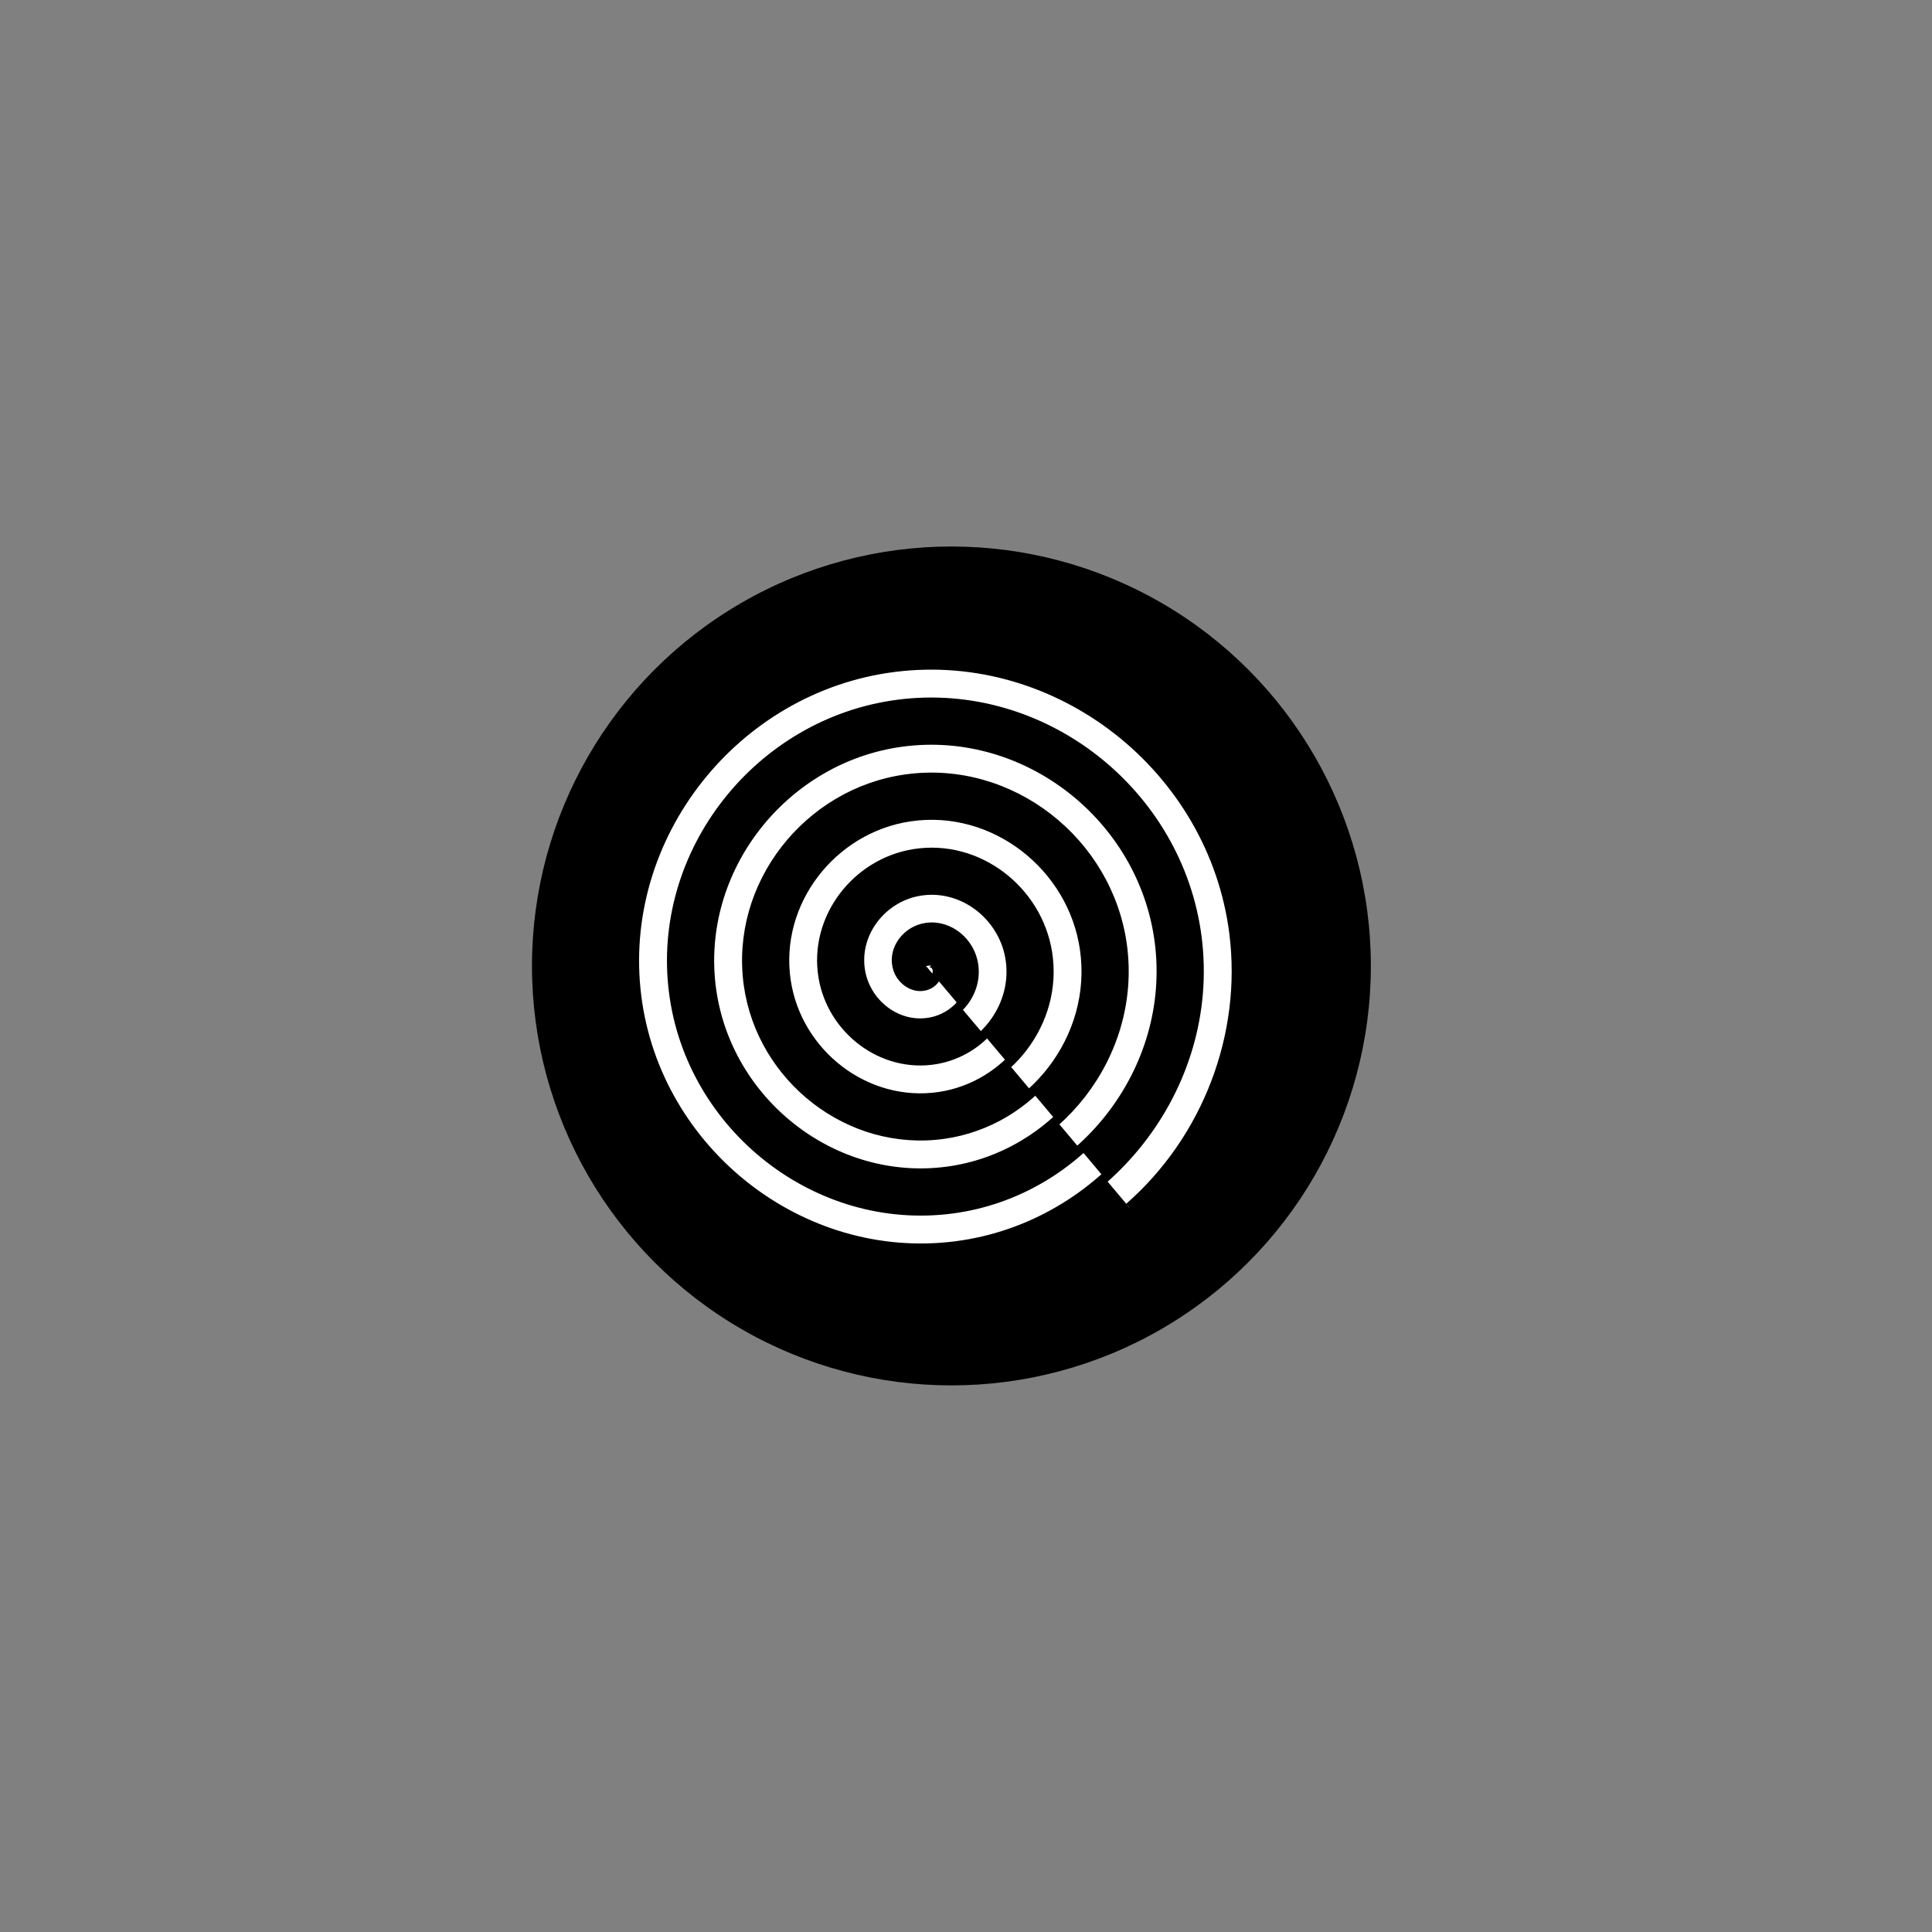 <?xml version="1.0" encoding="UTF-8" standalone="no"?>
<!-- Created with Inkscape (http://www.inkscape.org/) -->

<svg
   xmlns:dc="http://purl.org/dc/elements/1.1/"
   xmlns:cc="http://creativecommons.org/ns#"
   xmlns:rdf="http://www.w3.org/1999/02/22-rdf-syntax-ns#"
   xmlns:svg="http://www.w3.org/2000/svg"
   xmlns="http://www.w3.org/2000/svg"
   xmlns:sodipodi="http://sodipodi.sourceforge.net/DTD/sodipodi-0.dtd"
   xmlns:inkscape="http://www.inkscape.org/namespaces/inkscape"
   width="200"
   height="200"
   viewBox="0 0 200 200"
   id="svg6522"
   version="1.1"
   inkscape:version="0.91 r13725"
   sodipodi:docname="set1-part-1-icon.svg">
  <rect x="0" y="0" width="200" height="200" fill="#808080" stroke="none"/>
  <defs
     id="defs6524" />
  <sodipodi:namedview
     id="base"
     pagecolor="#ffffff"
     bordercolor="#666666"
     borderopacity="1.0"
     inkscape:pageopacity="0.0"
     inkscape:pageshadow="2"
     inkscape:zoom="1.979899"
     inkscape:cx="38.65692"
     inkscape:cy="91.148629"
     inkscape:document-units="px"
     inkscape:current-layer="layer1"
     showgrid="false"
     inkscape:snap-nodes="false"
     units="px"
     inkscape:window-width="1920"
     inkscape:window-height="1058"
     inkscape:window-x="0"
     inkscape:window-y="0"
     inkscape:window-maximized="1" />
  <g
     inkscape:label="Layer 1"
     inkscape:groupmode="layer"
     id="layer1"
     transform="translate(0,-852.362)">
    <circle
       style="opacity:1;fill:#000000;fill-opacity:1;stroke-width:1;stroke-miterlimit:4;stroke-dasharray:none"
       id="path3488"
       cx="98.49"
       cy="952.357"
       r="43.421" />
    <path
       sodipodi:type="spiral"
       style="fill:#ffffff;fill-opacity:1;fill-rule:evenodd;stroke:#000000;stroke-width:1px;stroke-linecap:butt;stroke-linejoin:miter;stroke-opacity:1"
       id="path4300"
       sodipodi:cx="95.858337"
       sodipodi:cy="952.35712"
       sodipodi:expansion="1"
       sodipodi:revolution="8.4054499"
       sodipodi:radius="32.683529"
       sodipodi:argument="-51.942097"
       sodipodi:t0="0"
       d="m 95.858,952.357 c -0.062,-0.582 0.754,-0.37 0.967,-0.103 0.578,0.725 -0.038,1.718 -0.761,2.036 -1.294,0.569 -2.699,-0.377 -3.105,-1.625 -0.597,-1.832 0.716,-3.696 2.489,-4.175 2.364,-0.638 4.7,1.054 5.244,3.353 0.685,2.893 -1.393,5.707 -4.217,6.313 -3.421,0.735 -6.716,-1.731 -7.383,-5.081 -0.786,-3.949 2.069,-7.726 5.945,-8.452 4.476,-0.839 8.736,2.406 9.521,6.809 0.892,5.003 -2.744,9.748 -7.673,10.591 -5.53,0.946 -10.759,-3.082 -11.66,-8.537 -1,-6.057 3.419,-11.771 9.401,-12.729 6.584,-1.054 12.783,3.757 13.799,10.265 1.109,7.11 -4.094,13.796 -11.129,14.868 -7.637,1.164 -14.808,-4.432 -15.937,-11.993 -1.219,-8.164 4.769,-15.821 12.857,-17.007 8.691,-1.274 16.833,5.107 18.076,13.721 1.329,9.217 -5.444,17.846 -14.585,19.145 -9.744,1.385 -18.859,-5.782 -20.215,-15.449 -1.44,-10.271 6.119,-19.872 16.313,-21.284 10.797,-1.496 20.885,6.457 22.353,17.177 1.551,11.324 -6.794,21.898 -18.041,23.423 -11.85,1.607 -22.911,-7.132 -24.492,-18.905 -1.662,-12.377 7.469,-23.924 19.769,-25.561 12.904,-1.718 24.937,7.806 26.631,20.633 1.773,13.43 -8.144,25.95 -21.497,27.7 -13.957,1.829 -26.963,-8.481 -28.769,-22.361 -1.885,-14.484 8.819,-27.976 23.225,-29.839 15.01,-1.94 28.99,9.156 30.908,24.089 1.996,15.537 -9.494,30.003 -24.953,31.977 -16.063,2.052 -31.016,-9.831 -33.047,-25.817 -2.107,-16.59 10.168,-32.029 26.681,-34.116 17.117,-2.163 33.042,10.506 35.185,27.545 1.331,10.586 -2.825,21.369 -10.847,28.388" />
  </g>
</svg>

